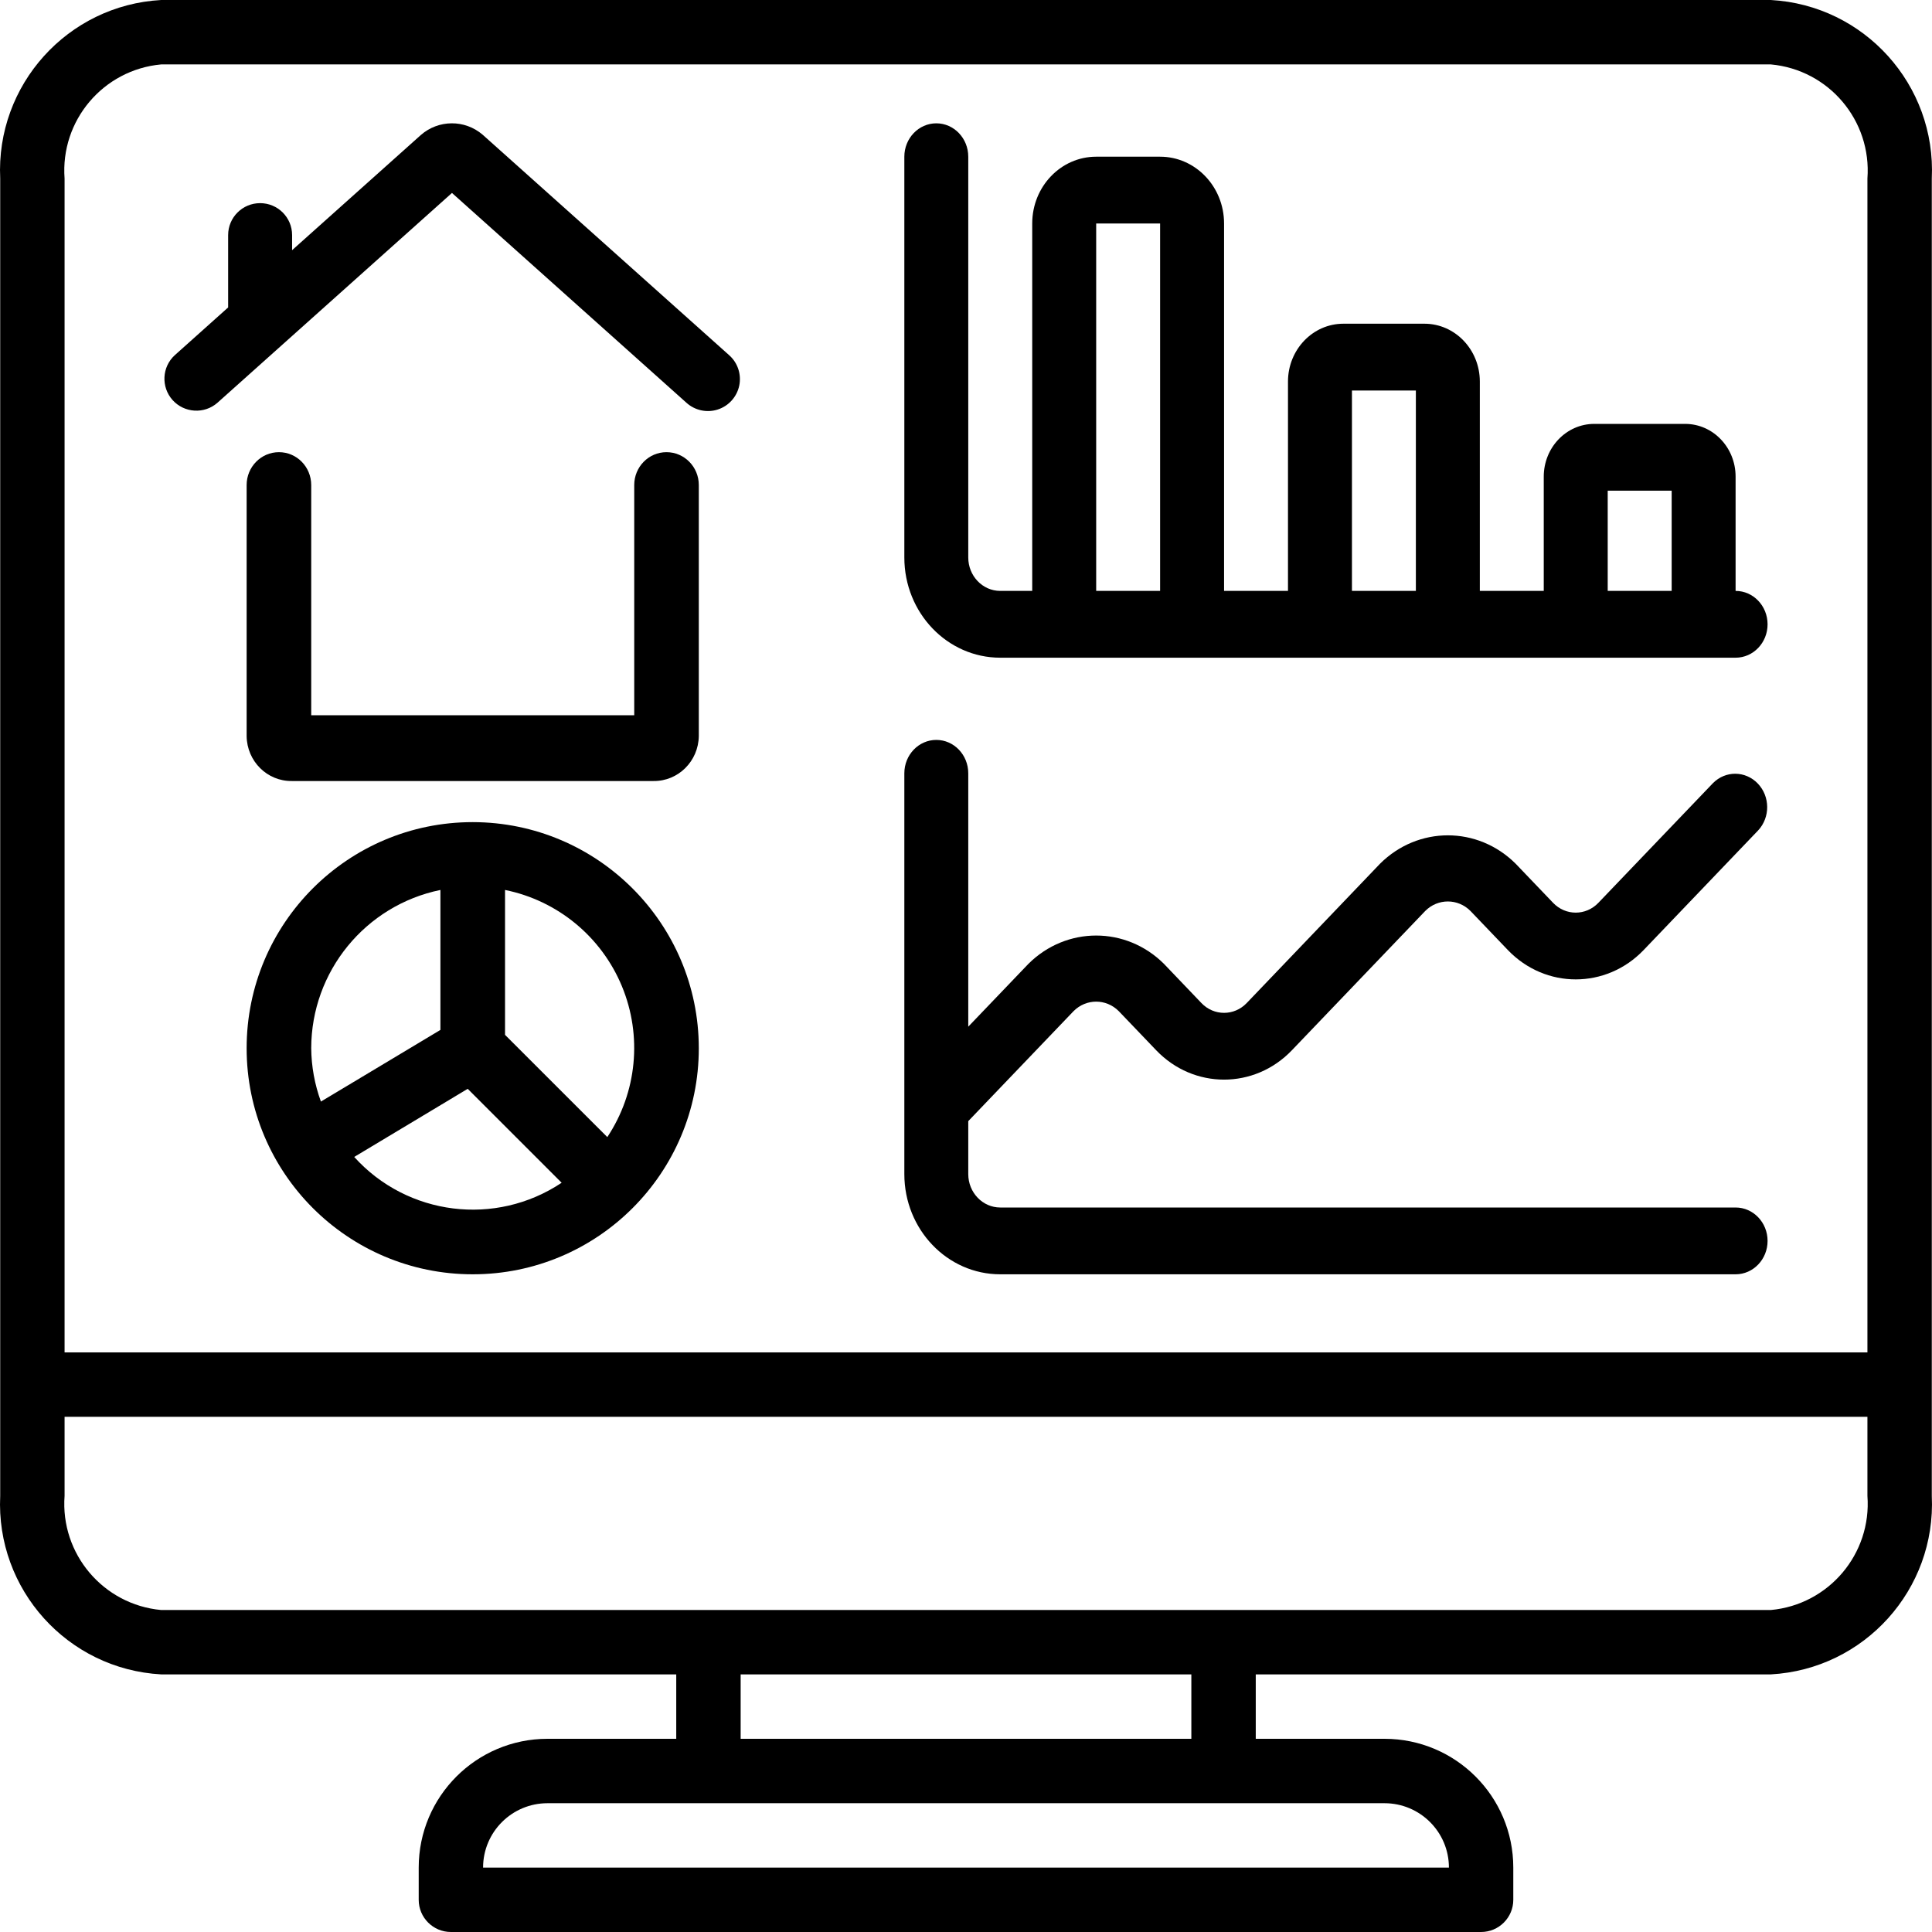 <?xml version="1.0" encoding="UTF-8"?>
<svg width="47px" height="47px" viewBox="0 0 47 47" version="1.1" xmlns="http://www.w3.org/2000/svg" xmlns:xlink="http://www.w3.org/1999/xlink">
    <!-- Generator: Sketch 61.2 (89653) - https://sketch.com -->
    <title>home</title>
    <desc>Created with Sketch.</desc>
    <g id="1920" stroke="none" stroke-width="1" fill="none" fill-rule="evenodd">
        <g id="About-us" transform="translate(-350, -843)" fill="#000000" fill-rule="nonzero">
            <g id="home" transform="translate(350, 843)">
                <path d="M11.739,3.275 C11.305,2.904 10.665,2.909 10.236,3.286 L7.106,6.086 L7.106,5.719 C7.106,5.29 6.758,4.942 6.328,4.942 C5.898,4.942 5.55,5.29 5.55,5.719 L5.55,7.479 L4.254,8.639 C3.938,8.926 3.914,9.414 4.198,9.732 C4.483,10.049 4.971,10.079 5.291,9.797 L10.995,4.694 L16.698,9.797 C16.905,9.985 17.197,10.048 17.462,9.962 C17.728,9.876 17.927,9.653 17.984,9.38 C18.04,9.106 17.946,8.823 17.736,8.639 L11.739,3.275 Z" id="Path"></path>
                <path d="M16.214,11 C15.78,11 15.429,11.358 15.429,11.8 L15.429,17.4 L7.571,17.4 L7.571,11.8 C7.571,11.358 7.22,11 6.786,11 C6.352,11 6,11.358 6,11.8 L6,17.908 C6.008,18.519 6.5,19.008 7.1,19 L15.9,19 C16.5,19.006 16.992,18.517 17,17.905 L17,11.8 C17,11.358 16.648,11 16.214,11 Z" id="Path"></path>
                <path d="M11.5,20 C8.462,20 6,22.462 6,25.5 C6,28.538 8.462,31 11.5,31 C14.538,31 17,28.538 17,25.5 C16.997,22.464 14.536,20.003 11.5,20 Z M7.571,25.5 C7.574,23.634 8.886,22.026 10.714,21.65 L10.714,25.055 L7.807,26.798 C7.655,26.382 7.575,25.943 7.571,25.5 Z M8.617,28.145 L11.378,26.488 L13.663,28.773 C12.058,29.844 9.91,29.577 8.617,28.145 Z M14.774,27.662 L12.286,25.175 L12.286,21.65 C13.565,21.909 14.631,22.788 15.13,23.994 C15.629,25.2 15.496,26.575 14.774,27.662 Z" id="Shape"></path>
                <path d="M42.222,14.375 L42.222,11.594 C42.222,10.886 41.673,10.313 40.996,10.312 L38.782,10.312 C38.105,10.313 37.556,10.886 37.555,11.594 L37.555,14.375 L36,14.375 L36,9.281 C35.999,8.505 35.397,7.876 34.654,7.875 L32.679,7.875 C31.936,7.876 31.334,8.505 31.333,9.281 L31.333,14.375 L29.778,14.375 L29.778,5.437 C29.778,4.54 29.081,3.812 28.222,3.812 L26.667,3.812 C25.807,3.812 25.111,4.54 25.111,5.437 L25.111,14.375 L24.333,14.375 C23.904,14.375 23.555,14.011 23.555,13.562 L23.555,3.812 C23.555,3.364 23.207,3 22.778,3 C22.348,3 22,3.364 22,3.812 L22,13.562 C22,14.909 23.045,16 24.333,16 L42.222,16 C42.652,16 43,15.636 43,15.188 C43,14.739 42.652,14.375 42.222,14.375 Z M28.222,14.375 L26.667,14.375 L26.667,5.437 L28.222,5.437 L28.222,14.375 Z M34.444,14.375 L32.889,14.375 L32.889,9.5 L34.444,9.5 L34.444,14.375 Z M40.667,14.375 L39.111,14.375 L39.111,11.937 L40.667,11.937 L40.667,14.375 L40.667,14.375 Z" id="Shape"></path>
                <path d="M42.222,29.375 L24.333,29.375 C23.904,29.375 23.555,29.011 23.555,28.562 L23.555,27.274 L26.117,24.598 C26.424,24.29 26.909,24.29 27.216,24.598 L28.128,25.551 C29.039,26.502 30.516,26.502 31.427,25.551 L34.672,22.161 C34.979,21.853 35.465,21.853 35.772,22.161 L36.684,23.114 C37.596,24.063 39.071,24.063 39.983,23.114 L42.772,20.2 C43.067,19.881 43.063,19.375 42.762,19.061 C42.462,18.748 41.977,18.743 41.672,19.051 L38.883,21.964 C38.579,22.281 38.087,22.281 37.783,21.964 L36.872,21.012 C35.948,20.091 34.496,20.091 33.572,21.012 L30.328,24.402 C30.024,24.719 29.531,24.719 29.228,24.402 L28.317,23.449 C27.394,22.529 25.94,22.529 25.017,23.449 L23.555,24.976 L23.555,18.812 C23.555,18.364 23.207,18 22.778,18 C22.348,18 22,18.364 22,18.812 L22,28.562 C22,29.909 23.045,31 24.333,31 L42.222,31 C42.652,31 43,30.636 43,30.188 C43,29.739 42.652,29.375 42.222,29.375 Z" id="Path"></path>
                <path d="M46.995,36.389 L46.995,4.344 C47.104,2.066 45.356,0.126 43.079,0 L3.921,0 C1.644,0.126 -0.104,2.066 0.005,4.344 L0.005,36.389 C-0.104,38.667 1.644,40.607 3.921,40.733 L16.451,40.733 L16.451,42.3 L13.319,42.3 C11.589,42.3 10.186,43.703 10.186,45.433 L10.186,46.217 C10.186,46.649 10.537,47 10.969,47 L36.031,47 C36.463,47 36.814,46.649 36.814,46.217 L36.814,45.433 C36.814,43.703 35.411,42.3 33.681,42.3 L30.549,42.3 L30.549,40.733 L43.079,40.733 C45.356,40.607 47.104,38.667 46.995,36.389 Z M33.681,43.867 C34.546,43.867 35.248,44.568 35.248,45.433 L11.752,45.433 C11.752,44.568 12.454,43.867 13.319,43.867 L33.681,43.867 Z M18.018,42.3 L18.018,40.733 L28.982,40.733 L28.982,42.3 L18.018,42.3 Z M43.079,39.167 L3.921,39.167 C2.511,39.037 1.465,37.801 1.571,36.389 L1.571,34.467 L45.429,34.467 L45.429,36.389 C45.535,37.801 44.489,39.037 43.079,39.167 Z M45.429,4.344 L45.429,32.9 L1.571,32.9 L1.571,4.344 C1.465,2.932 2.511,1.696 3.921,1.567 L43.079,1.567 C44.489,1.696 45.535,2.932 45.429,4.344 Z" id="Shape"></path>
            </g>
        </g>
    </g>
</svg>